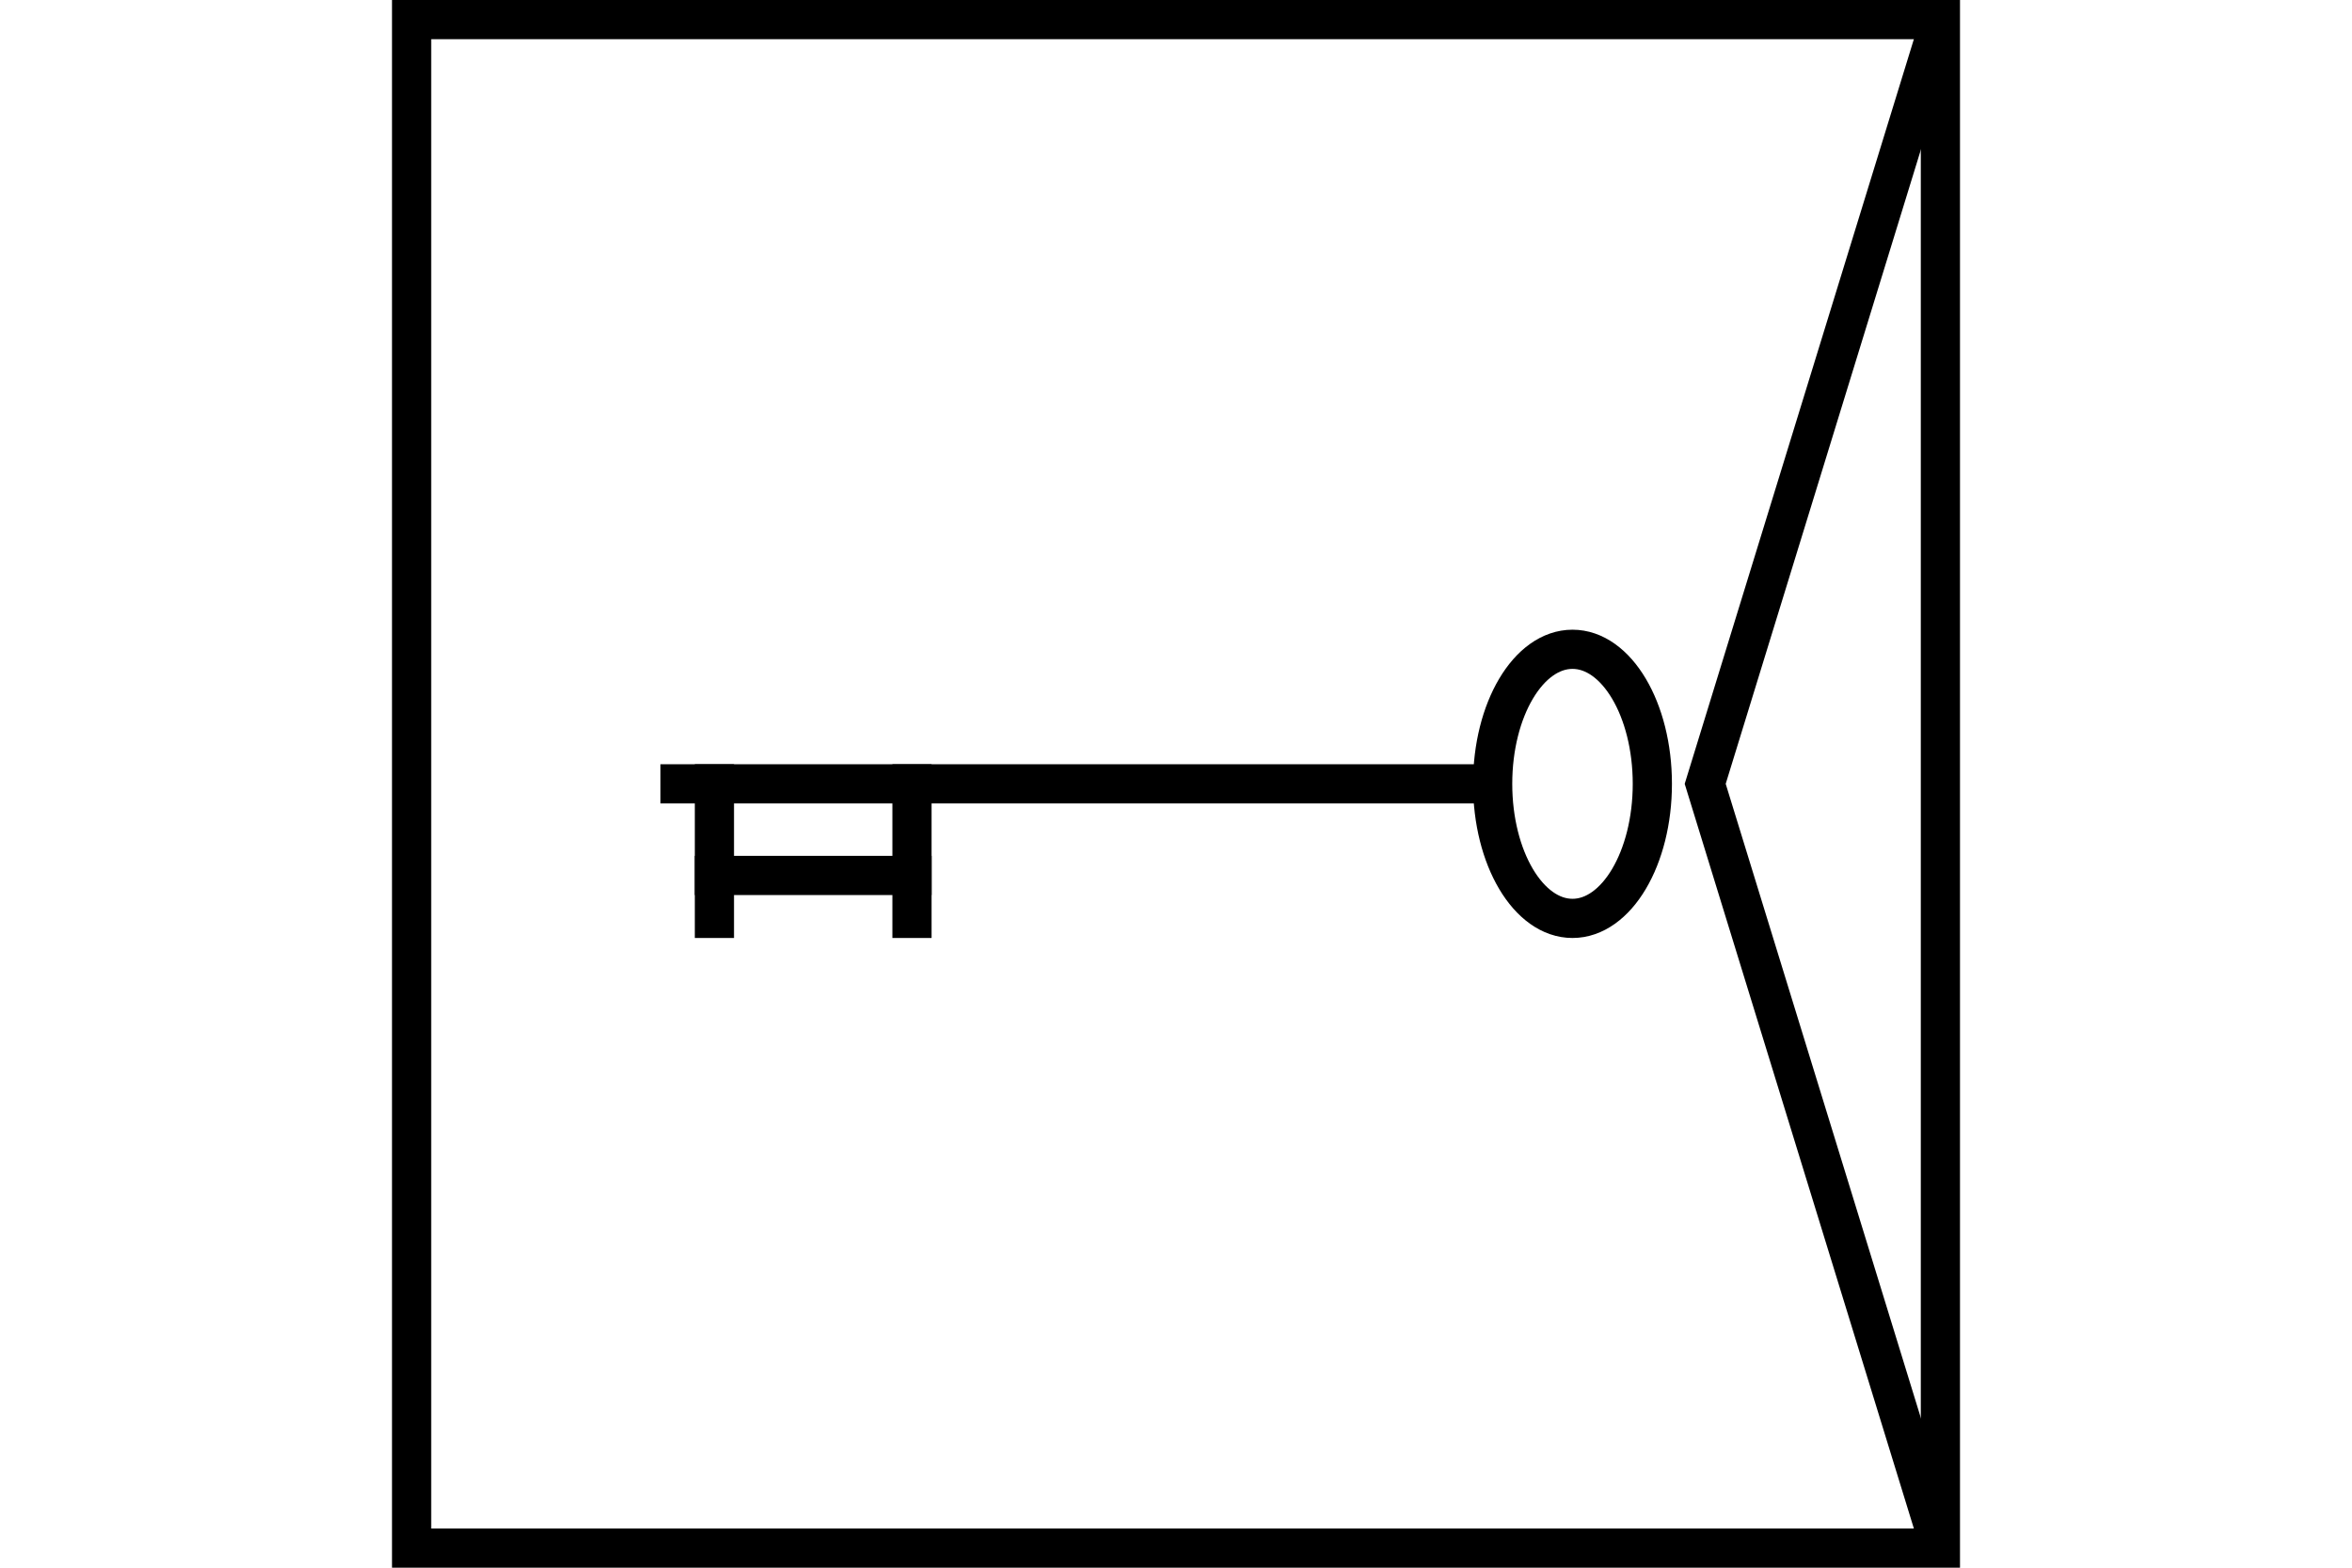 <?xml version="1.0" encoding="UTF-8" standalone="no"?>
<svg
   xmlns="http://www.w3.org/2000/svg"
   id="NATO Map Symbol"
   height="400"
   width="600">
  <g
     id="SpLvl"
	 style="fill:none;stroke:#000000;stroke-width:10;stroke-linecap:butt">
  <path
     id="Corps"
     d="M 495,5 435,200 495,395" />
  </g>
  <g
     id="QM-6C"
	 style="fill:none;stroke:#000000;stroke-width:10;stroke-linecap:square">
    <path
       d="m 421.515,200 c 0,18.96 -9.119,34.33 -20.368,34.33 -11.249,0 -20.368,-15.37 -20.368,-34.33 0,-18.96 9.119,-34.33 20.368,-34.33 11.249,-1e-5 20.368,15.37 20.368,34.33 z"
       id="QM1" />
    <path
       d="M 380.204,200 H 173.485"
       id="QM2" />
    <path
       d="m 182.25,200 v 34.33"
       id="QM3" />
    <path
       d="m 232.65,200 v 34.33"
       id="QM4" />
    <path
       d="m 182.25,223.374 h 50.4"
       id="QM5" />
  </g>
  <path
     id="Neutral Frame"
     style="fill:none;stroke:#000000;stroke-width:10;stroke-linejoin:miter;stroke-miterlimit:4"
     d="M 105,5 H 495 V 395 H 105 Z" />
</svg>
